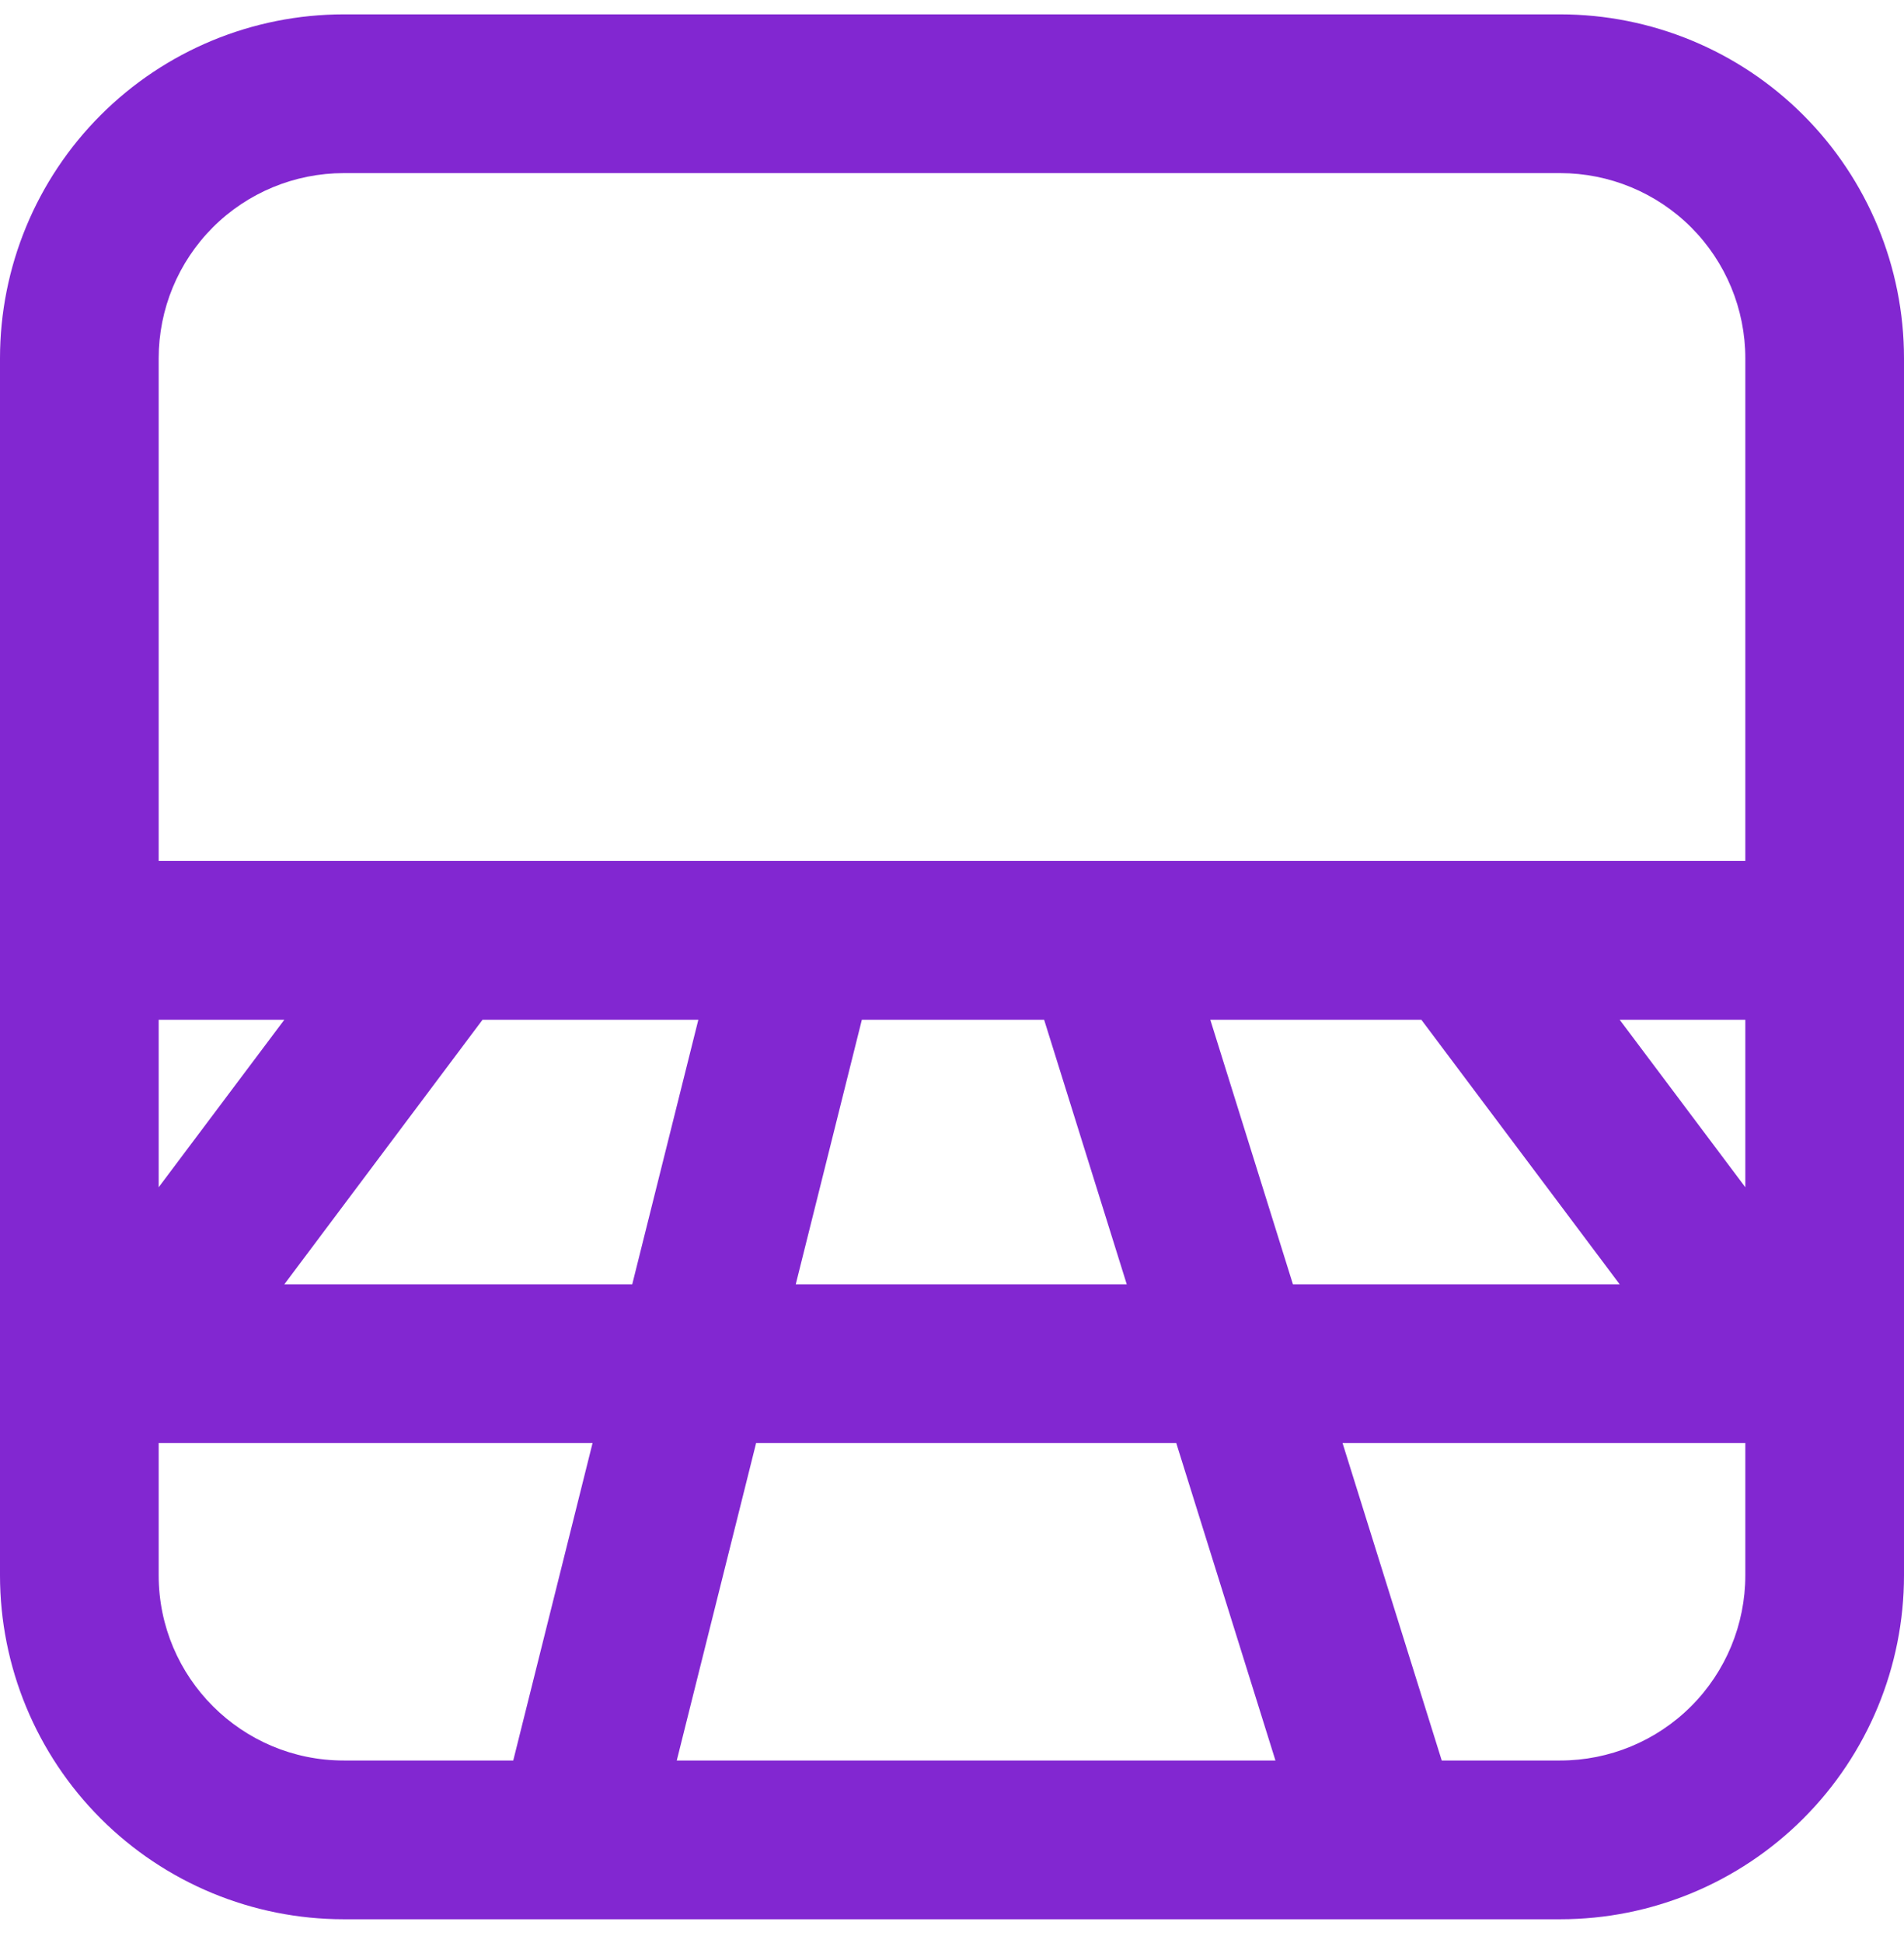 <svg width="50" height="51" viewBox="0 0 50 51" fill="none" xmlns="http://www.w3.org/2000/svg">
<path d="M0 9.405C0 7.01 0.951 4.714 2.644 3.021C4.337 1.328 6.633 0.377 9.028 0.377H40.972C43.367 0.377 45.663 1.328 47.356 3.021C49.049 4.714 50 7.01 50 9.405V41.349C50 43.743 49.049 46.04 47.356 47.733C45.663 49.426 43.367 50.377 40.972 50.377H9.028C6.633 50.377 4.337 49.426 2.644 47.733C0.951 46.04 0 43.743 0 41.349V9.405ZM9.028 4.544C7.739 4.544 6.502 5.056 5.59 5.967C4.679 6.879 4.167 8.115 4.167 9.405V22.599H45.833V9.405C45.833 8.115 45.321 6.879 44.41 5.967C43.498 5.056 42.261 4.544 40.972 4.544H9.028ZM4.167 31.163L7.467 26.766H4.167V31.163ZM7.467 33.71H16.603L18.339 26.766H12.672L7.467 33.71ZM4.167 37.877V41.349C4.167 44.032 6.344 46.21 9.028 46.21H13.478L15.561 37.877H4.167ZM19.856 37.877L17.772 46.21H33.494L30.889 37.877H19.856ZM35.256 37.877L37.861 46.21H40.972C42.261 46.21 43.498 45.698 44.41 44.786C45.321 43.875 45.833 42.638 45.833 41.349V37.877H35.256ZM42.533 33.71L37.325 26.766H31.783L33.953 33.71H42.533ZM29.589 33.71L27.419 26.766H22.633L20.897 33.71H29.589ZM45.833 31.163V26.766H42.533L45.833 31.163Z" fill="#8227D1"/>
</svg>
